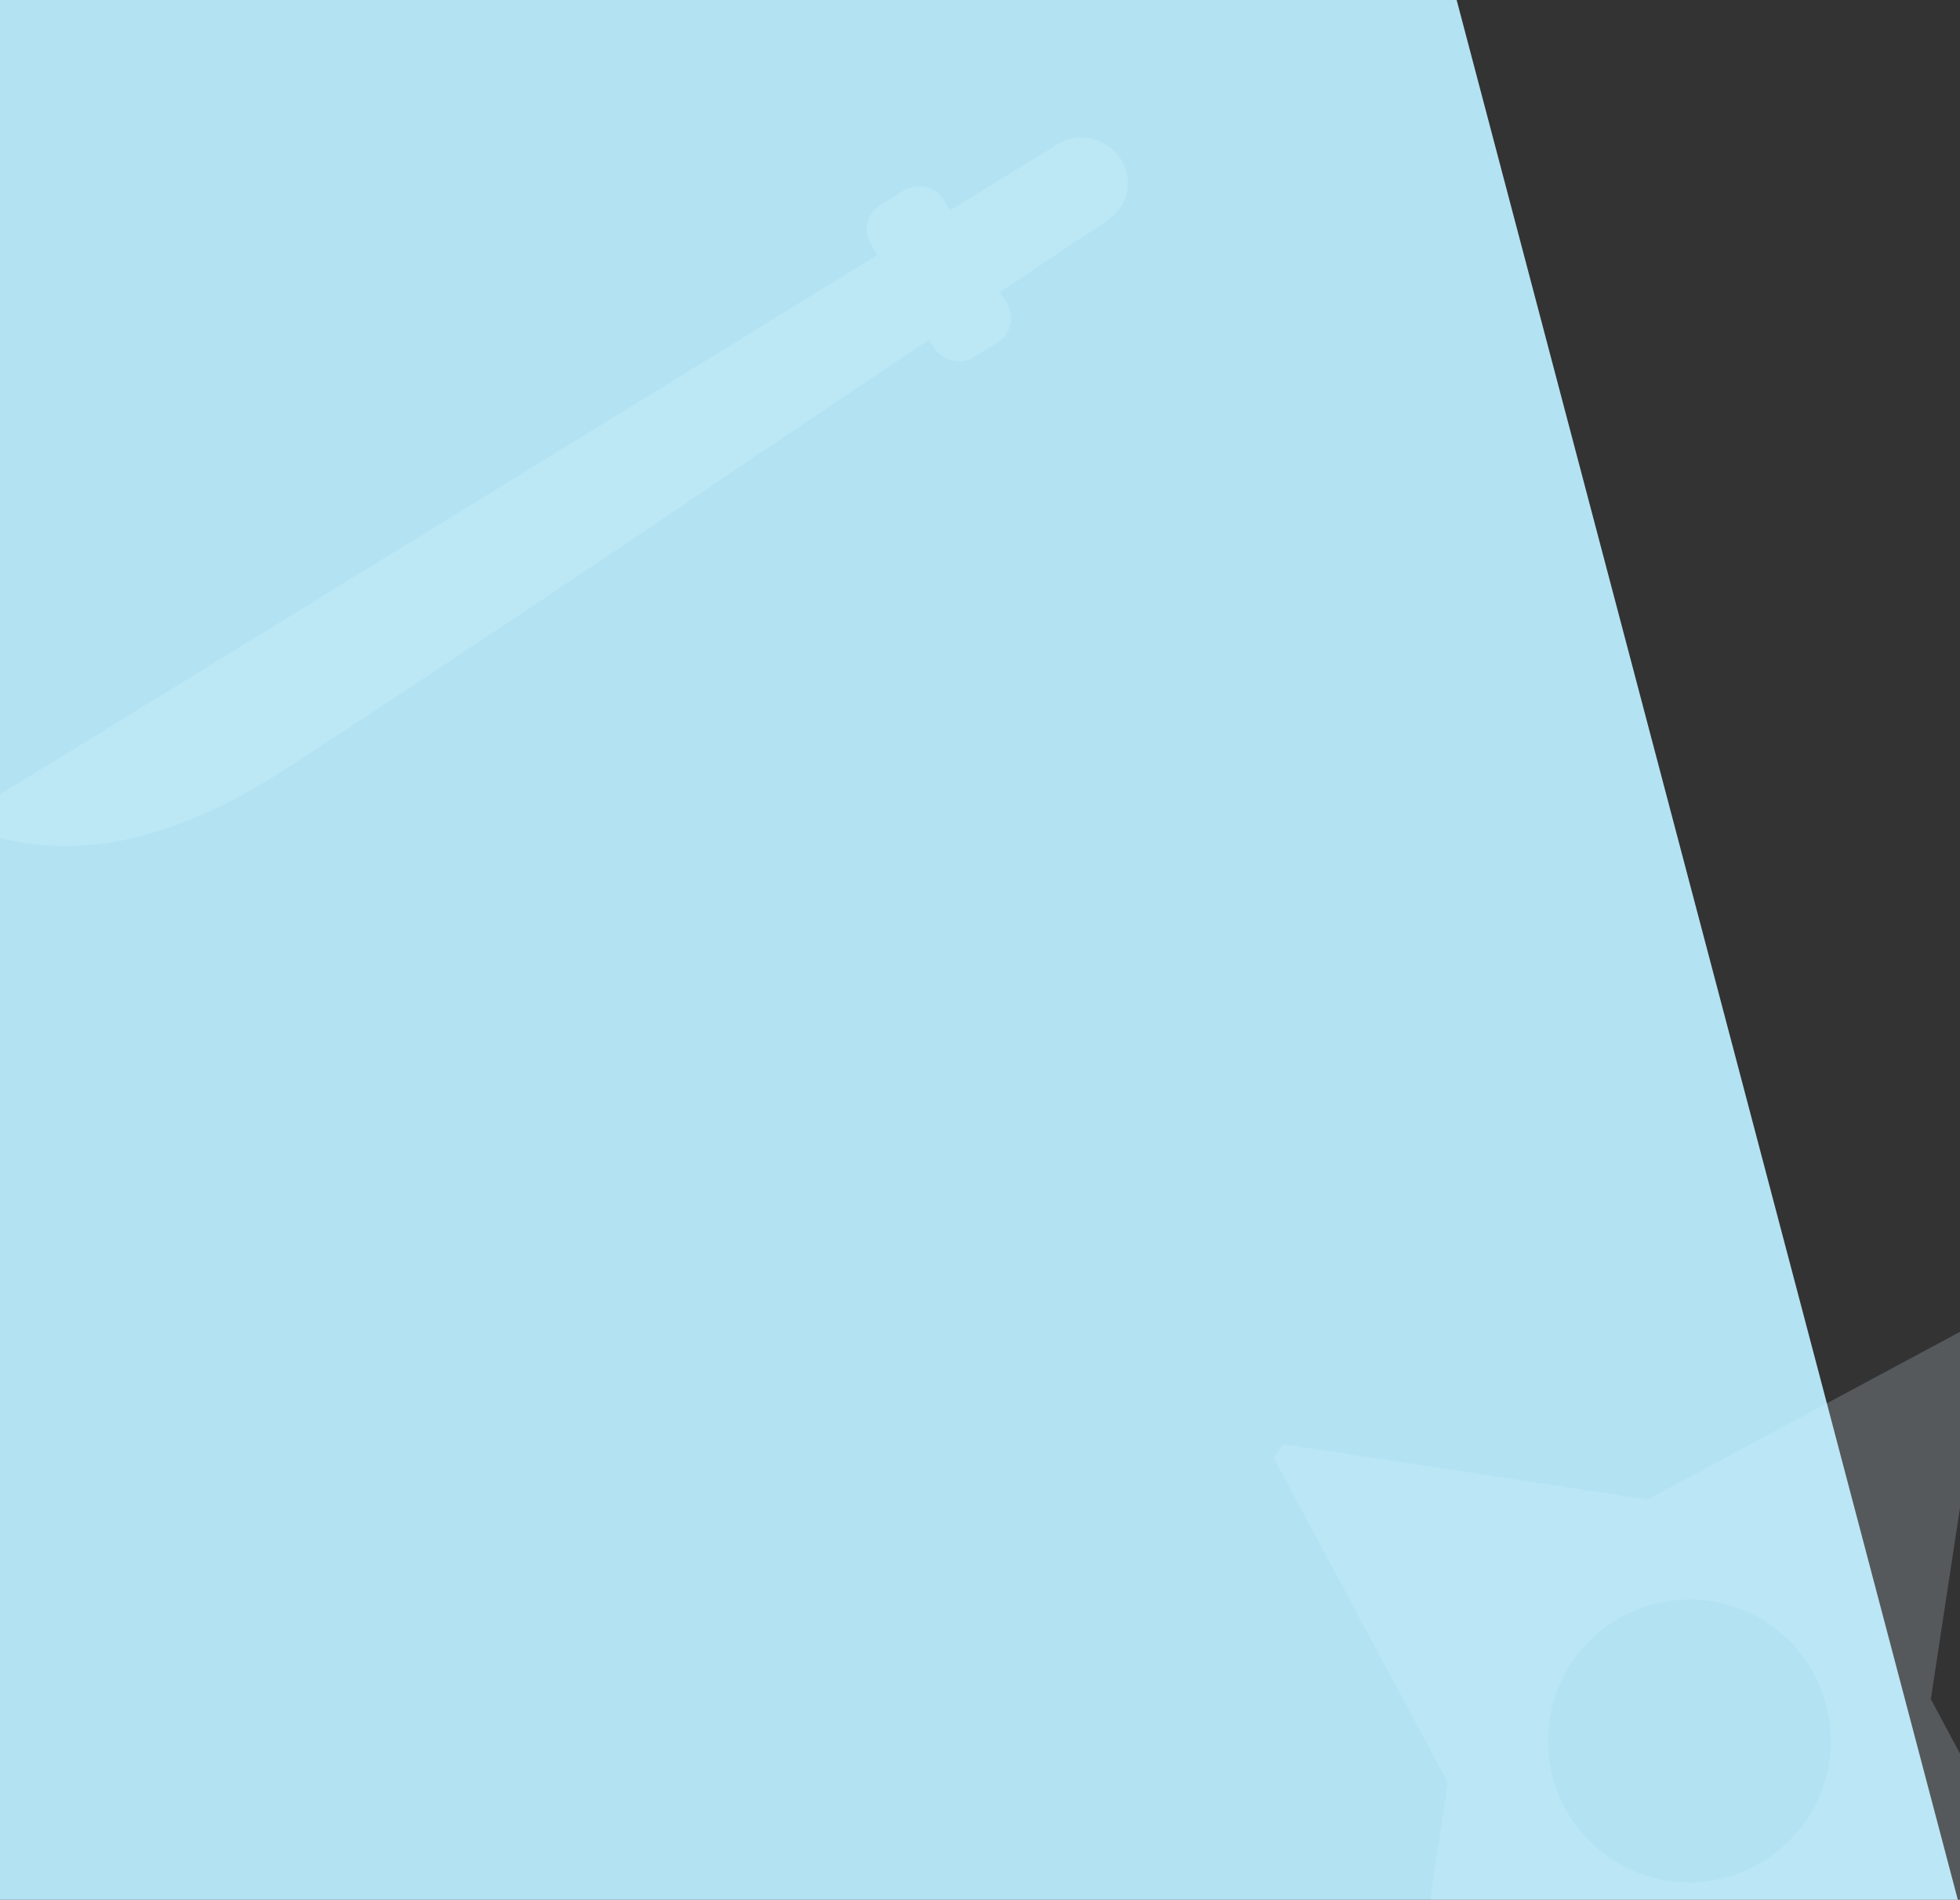<svg width="983" height="953" viewBox="0 0 983 953" fill="none" xmlns="http://www.w3.org/2000/svg">
<rect x="0" y="0" width="983" height="953" fill="#333333" stroke="none"/>
<g clip-path="url(#clip0)">
<path d="M602.5 -485.5L-457 -548V3373L1055.5 1232L602.5 -485.5Z" fill="#B3E3F3"/>
<g clip-path="url(#clip1)">
<path d="M-6.328 418.862C-13.772 417.567 -21.783 411.917 -21.783 411.917L520.728 78.311C520.728 78.311 519.338 79.186 524.311 76.097C529.284 73.008 534.891 68.852 541.868 68.913C555.165 69.058 565.833 79.372 565.742 92.06C565.658 95.265 564.893 98.415 563.498 101.302C562.103 104.189 560.11 106.746 557.652 108.804C553.195 112.473 539.585 121.083 538.999 121.435L369.825 234.913C369.825 234.913 262.185 308.38 144.08 385.238C102.136 412.6 66.851 423.137 40.183 424.177C13.516 425.218 1.102 420.154 -6.328 418.862Z" fill="#BCE7F5"/>
<path d="M504.948 151.902L473.391 100.393C469.175 93.513 460.18 91.352 453.299 95.568L441.714 102.667C434.834 106.883 432.673 115.879 436.889 122.76L468.446 174.268C472.661 181.149 481.656 183.309 488.537 179.093L500.122 171.994C507.003 167.778 509.163 158.782 504.948 151.902Z" fill="#BCE7F5"/>
</g>
<g clip-path="url(#clip2)">
<path d="M826.421 752.209L726.185 894.265L634.34 723.077L826.421 752.209Z" fill="#E0F4FF" fill-opacity="0.2"/>
<path d="M826.42 752.21L997.62 660.245L968.366 852.368" fill="#E0F4FF" fill-opacity="0.2"/>
<path d="M868.131 994.424L968.367 852.368L1060.2 1023.57L868.131 994.424Z" fill="#E0F4FF" fill-opacity="0.2"/>
<path d="M868.132 994.424L696.932 1086.39L726.186 894.266" fill="#E0F4FF" fill-opacity="0.2"/>
<path d="M726.186 894.266L868.131 994.424L968.367 852.368L826.421 752.21L726.186 894.266ZM905.19 914.172C897.102 925.64 885.796 934.454 872.703 939.499C859.611 944.544 845.319 945.592 831.635 942.513C817.952 939.433 805.491 932.363 795.83 922.197C786.168 912.032 779.739 899.226 777.357 885.401C774.974 871.576 776.744 857.351 782.443 844.527C788.142 831.703 797.514 820.855 809.374 813.354C821.233 805.854 835.048 802.038 849.071 802.39C863.094 802.742 876.695 807.245 888.154 815.331C895.765 820.697 902.245 827.51 907.221 835.383C912.198 843.255 915.575 852.032 917.16 861.212C918.744 870.392 918.505 879.796 916.455 888.886C914.406 897.976 910.586 906.574 905.215 914.189L905.19 914.172Z" fill="#E0F4FF" fill-opacity="0.2"/>
</g>
</g>
<defs>
<clipPath id="clip0">
<rect width="1440" height="3921" fill="white" transform="translate(-457 -548)"/>
</clipPath>
<clipPath id="clip1">
<rect width="562" height="557" fill="white" transform="translate(55.758 -87) rotate(13.154)"/>
</clipPath>
<clipPath id="clip2">
<rect width="597.129" height="591.374" fill="white" transform="translate(457 988.898) rotate(-54.793)"/>
</clipPath>
</defs>
</svg>
